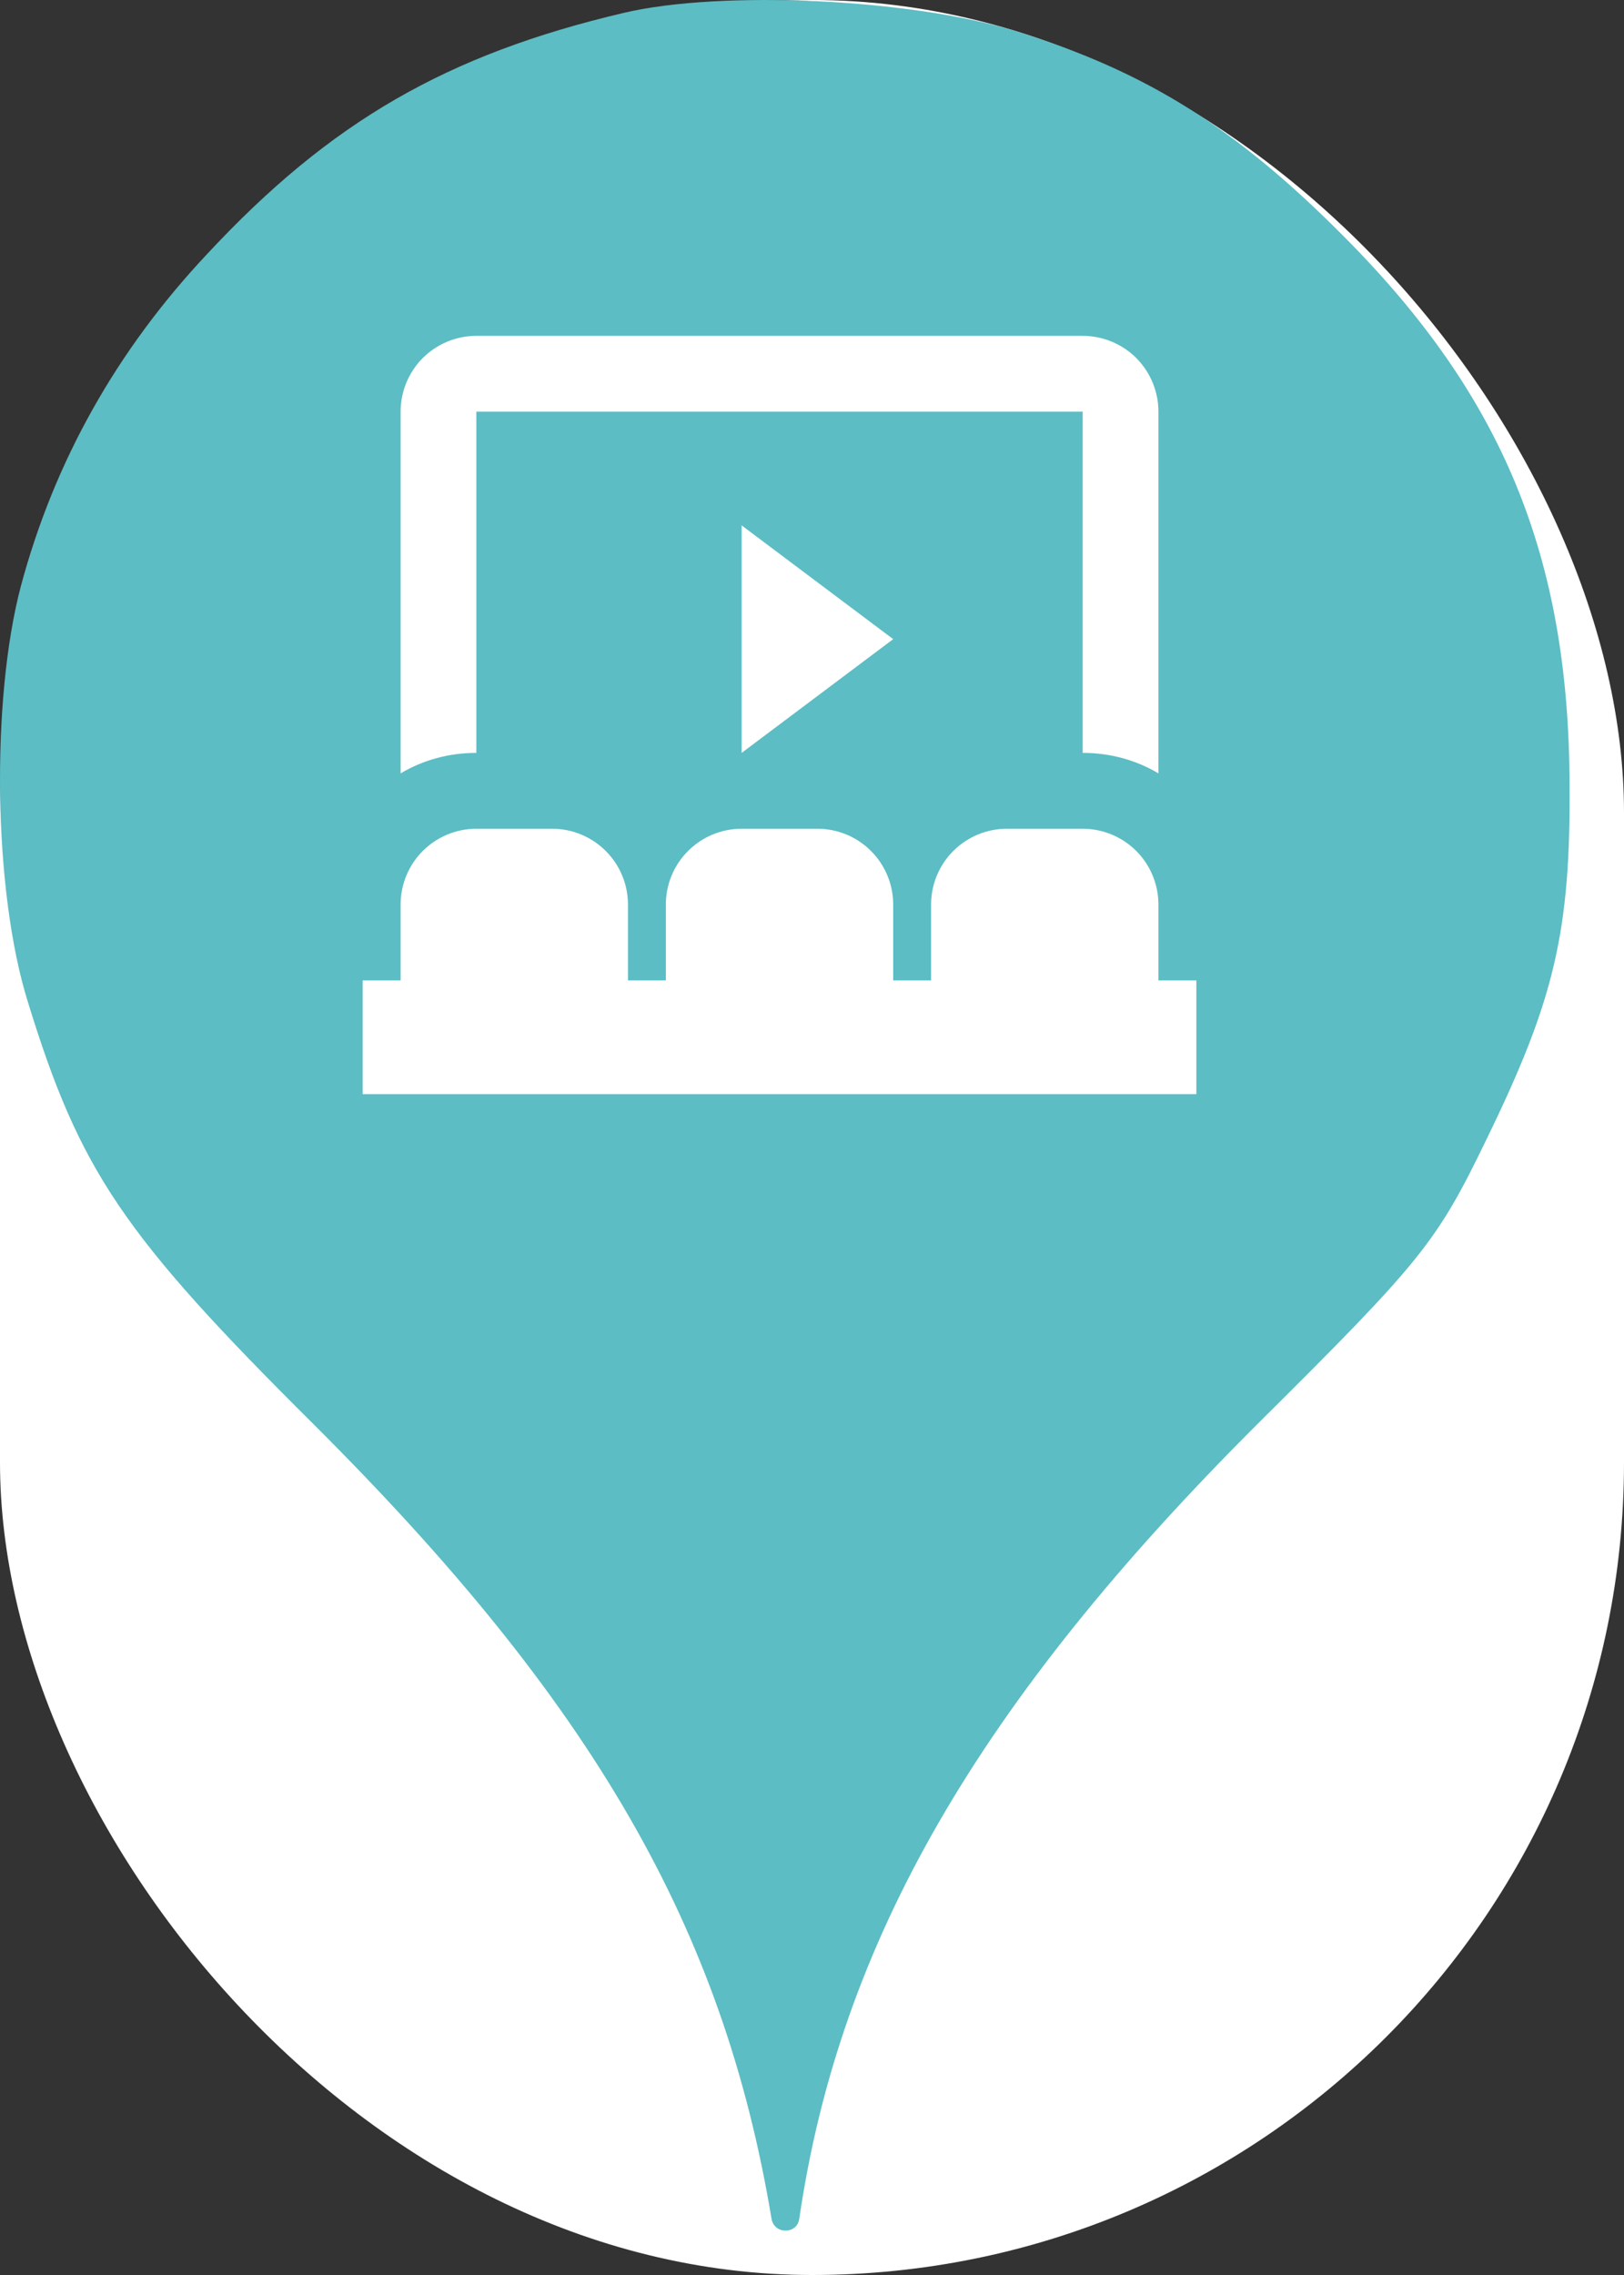 <svg xmlns="http://www.w3.org/2000/svg" viewBox="0 0 25 35" height="35" width="25"><rect x="0" y="0" width="25" height="35" fill="#333333" stroke="none"/><title>cinema.svg</title><rect fill="none" x="0" y="0" width="25" height="35"></rect><rect x="0" y="0" width="25" height="35" rx="12.5" ry="12.5" fill="#ffffff"></rect><path fill="#5cbdc4" transform="translate(0 0)" d="M3.184 3.913C5.086 1.869 6.882 0.838 9.602 0.198C11.113 -0.158 14.046 -0.016 15.646 0.482C17.655 1.104 19.042 1.975 20.713 3.664C23.131 6.1 24.144 8.553 24.162 12.037C24.18 14.331 23.931 15.38 22.882 17.531C22.117 19.113 21.886 19.398 19.38 21.886C15.06 26.189 12.926 29.886 12.304 34.135C12.27 34.379 11.918 34.378 11.877 34.135C11.131 29.655 9.122 26.189 4.82 21.904C1.886 18.989 1.229 18.011 0.429 15.415C-0.105 13.709 -0.14 10.758 0.322 9.015C0.837 7.095 1.797 5.389 3.184 3.913ZM8.5 12.75H7.333C7.024 12.75 6.727 12.873 6.508 13.092C6.29 13.31 6.167 13.607 6.167 13.917V15.083H5.583V16.833H18.417V15.083H17.833V13.917C17.833 13.607 17.71 13.31 17.492 13.092C17.273 12.873 16.976 12.75 16.667 12.75H15.5C15.191 12.75 14.894 12.873 14.675 13.092C14.456 13.31 14.333 13.607 14.333 13.917V15.083H13.75V13.917C13.75 13.607 13.627 13.31 13.408 13.092C13.19 12.873 12.893 12.75 12.583 12.75H11.417C11.107 12.75 10.81 12.873 10.592 13.092C10.373 13.31 10.25 13.607 10.25 13.917V15.083H9.667V13.917C9.667 13.607 9.544 13.31 9.325 13.092C9.106 12.873 8.809 12.75 8.5 12.75ZM13.75 9.833L11.417 8.083V11.583L13.75 9.833ZM16.667 5.167H7.333C7.024 5.167 6.727 5.29 6.508 5.508C6.29 5.727 6.167 6.024 6.167 6.333V11.898C6.511 11.694 6.907 11.583 7.333 11.583V6.333H16.667V11.583C17.093 11.583 17.489 11.694 17.833 11.898V6.333C17.833 6.024 17.71 5.727 17.492 5.508C17.273 5.29 16.976 5.167 16.667 5.167Z"></path></svg>